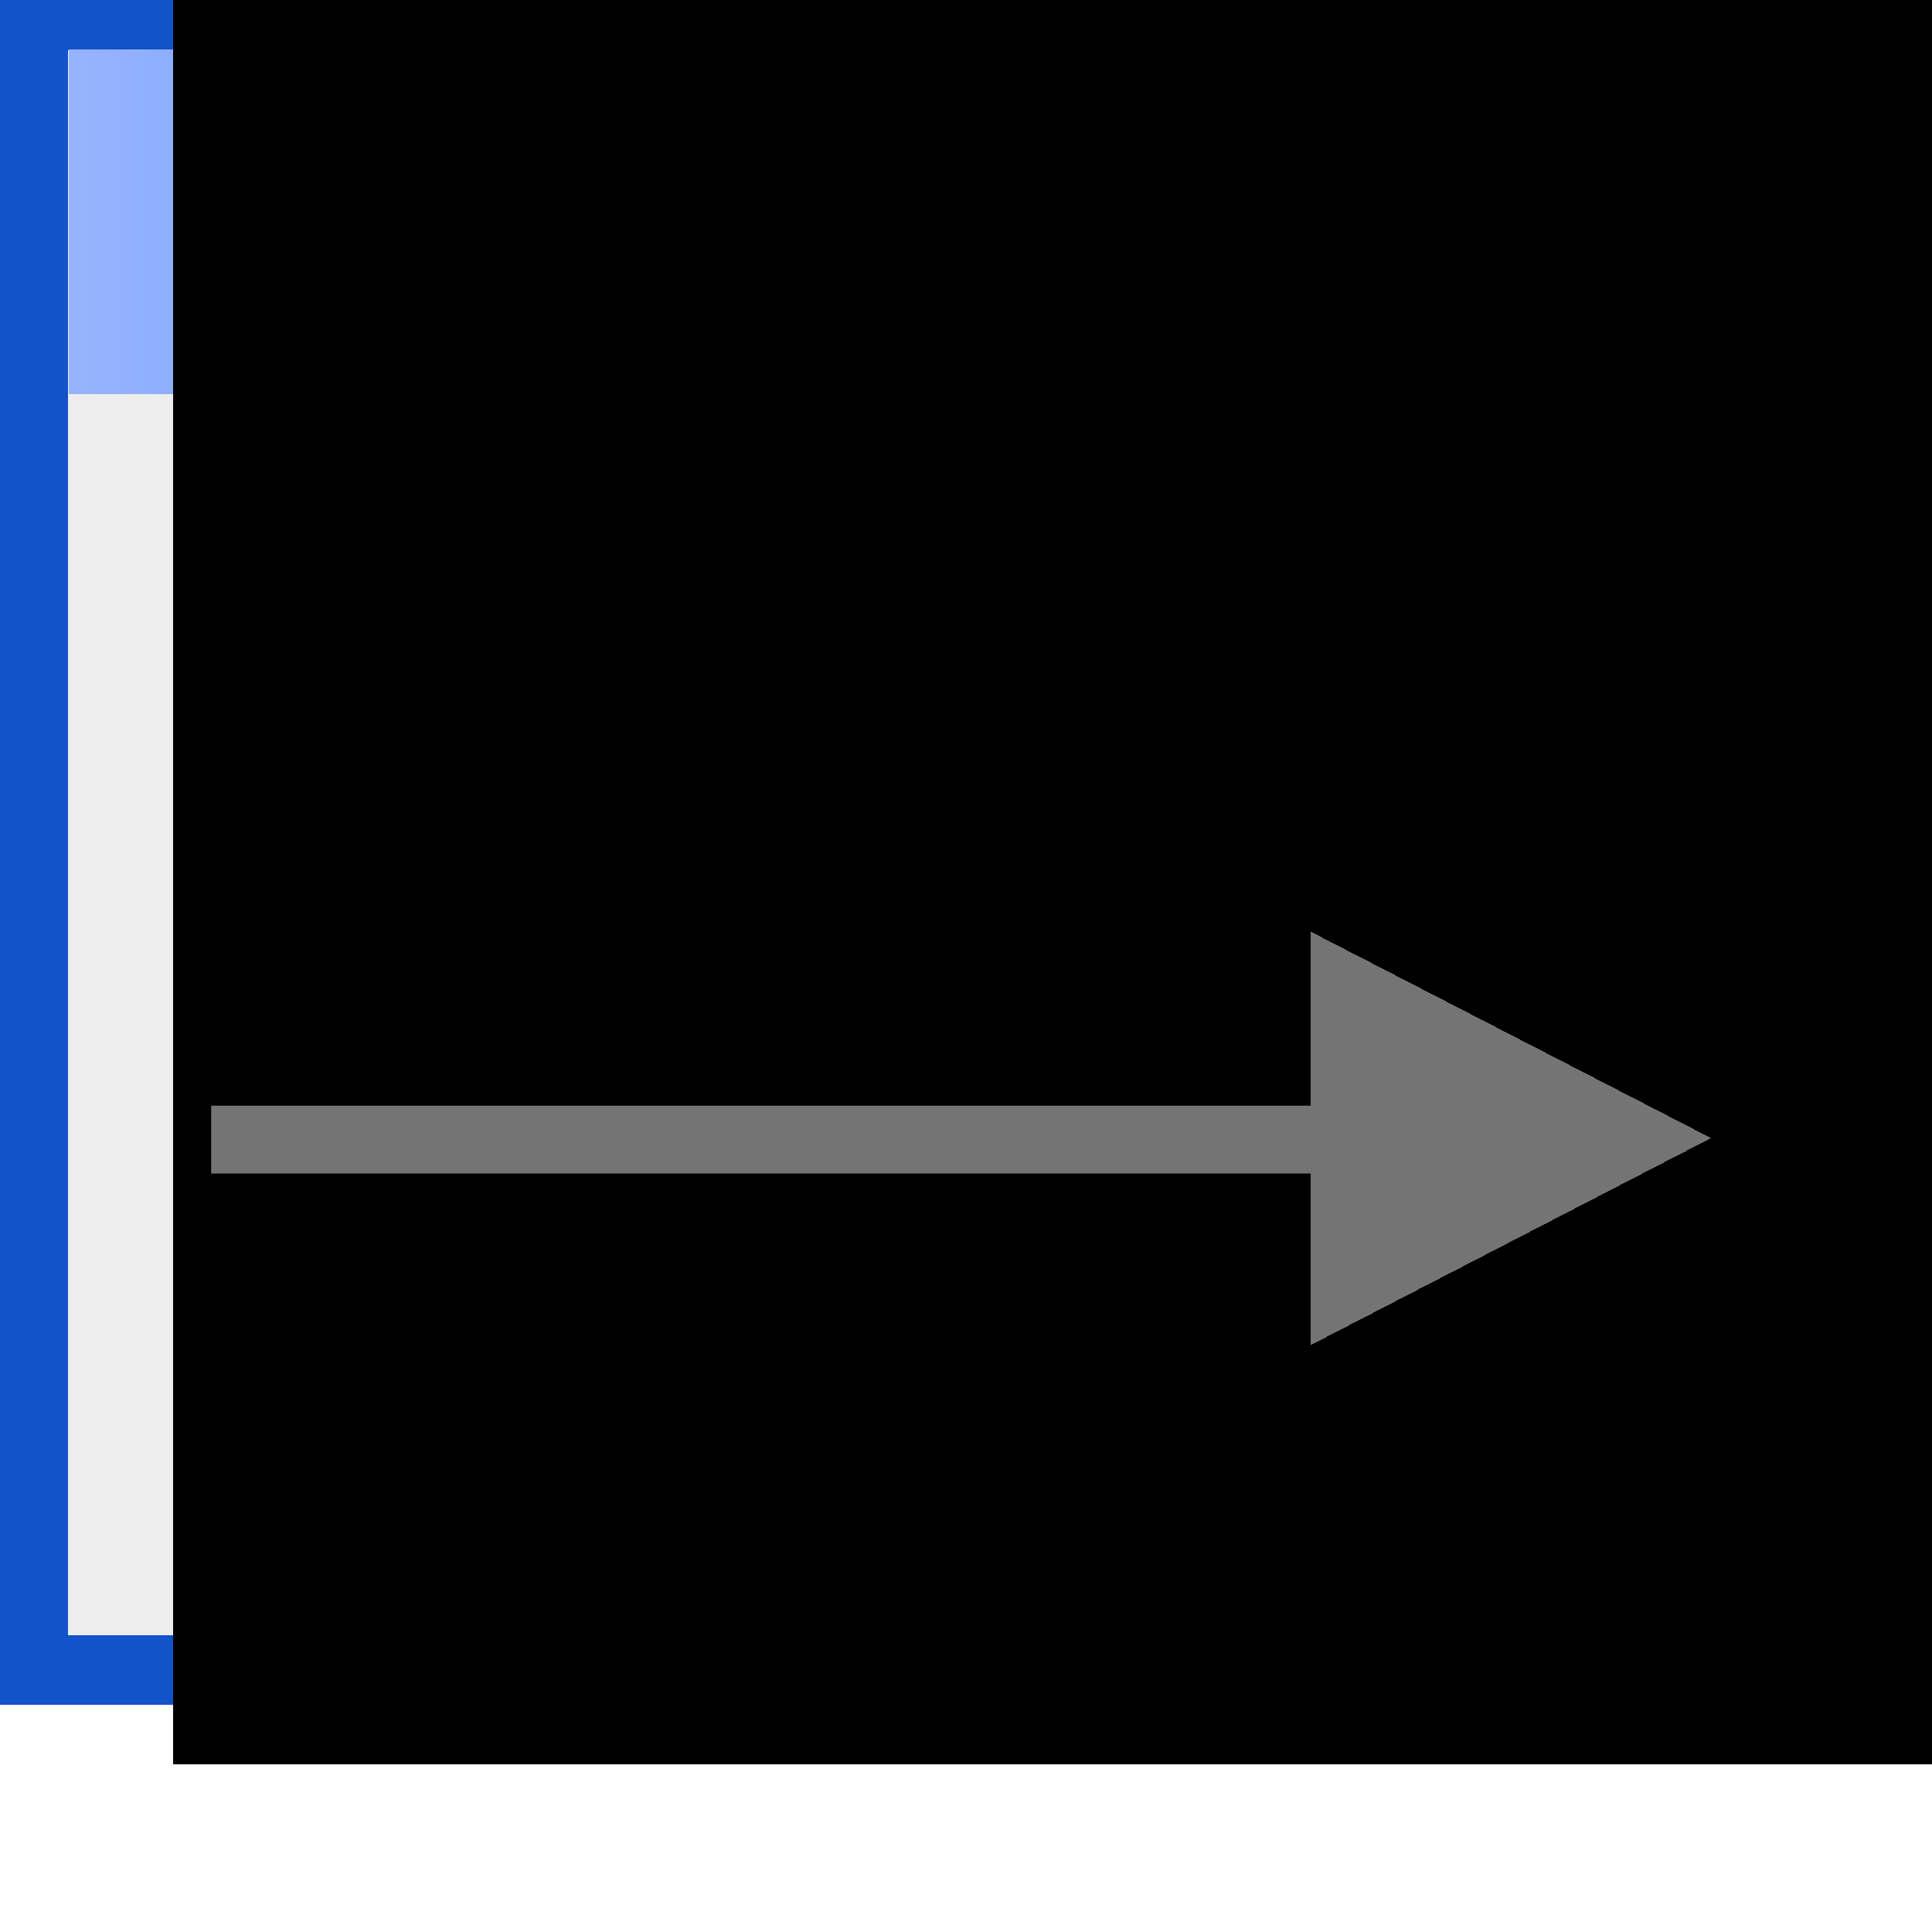 <?xml version="1.0" encoding="UTF-8" standalone="no"?>
<!-- Created with Inkscape (http://www.inkscape.org/) -->

<svg
   xmlns:dc="http://purl.org/dc/elements/1.1/"
   xmlns:cc="http://creativecommons.org/ns#"
   xmlns:rdf="http://www.w3.org/1999/02/22-rdf-syntax-ns#"
   xmlns:svg="http://www.w3.org/2000/svg"
   xmlns="http://www.w3.org/2000/svg"
   xmlns:xlink="http://www.w3.org/1999/xlink"
   xmlns:sodipodi="http://sodipodi.sourceforge.net/DTD/sodipodi-0.dtd"
   xmlns:inkscape="http://www.inkscape.org/namespaces/inkscape"
   width="28"
   height="28"
   viewBox="0 0 7.408 7.408"
   version="1.1"
   id="svg8"
   inkscape:version="0.92.3 (2405546, 2018-03-11)"
   sodipodi:docname="targetdisabled_28.svg"
   inkscape:export-filename="dbginfo_28.png"
   inkscape:export-xdpi="96"
   inkscape:export-ydpi="96"
   style="shape-rendering:crispEdges">
  <defs
     id="defs2">
    <linearGradient
       inkscape:collect="always"
       xlink:href="#linearGradient878"
       id="linearGradient880"
       x1="7.805"
       y1="289.856"
       x2="0.661"
       y2="289.856"
       gradientUnits="userSpaceOnUse"
       gradientTransform="matrix(1.07,0,0,1.116,-4.065,-25.779)" />
    <linearGradient
       inkscape:collect="always"
       id="linearGradient878">
      <stop
         style="stop-color:#0349ff;stop-opacity:1;"
         offset="0"
         id="stop874" />
      <stop
         style="stop-color:#96b3ff;stop-opacity:1"
         offset="1"
         id="stop876" />
    </linearGradient>
    <filter
       style="color-interpolation-filters:sRGB;"
       inkscape:label="Greyscale"
       id="filter828">
      <feColorMatrix
         values="0.21 0.72 0.072 0.15 0 0.21 0.72 0.072 0.15 0 0.21 0.72 0.072 0.15 0 0 0 0 1 0 "
         id="feColorMatrix826" />
    </filter>
    <filter
       style="color-interpolation-filters:sRGB;"
       inkscape:label="Greyscale"
       id="filter832">
      <feColorMatrix
         values="0.21 0.72 0.072 0.15 0 0.21 0.72 0.072 0.15 0 0.21 0.72 0.072 0.15 0 0 0 0 1 0 "
         id="feColorMatrix830" />
    </filter>
    <filter
       style="color-interpolation-filters:sRGB;"
       inkscape:label="Greyscale"
       id="filter836">
      <feColorMatrix
         values="0.21 0.72 0.072 0.15 0 0.21 0.72 0.072 0.15 0 0.21 0.72 0.072 0.15 0 0 0 0 1 0 "
         id="feColorMatrix834" />
    </filter>
  </defs>
  <sodipodi:namedview
     id="base"
     pagecolor="#ffffff"
     bordercolor="#666666"
     borderopacity="1.0"
     inkscape:pageopacity="0.0"
     inkscape:pageshadow="2"
     inkscape:zoom="11.313709"
     inkscape:cx="2.4684627"
     inkscape:cy="10.798217"
     inkscape:document-units="px"
     inkscape:current-layer="layer1"
     showgrid="true"
     units="px"
     inkscape:pagecheckerboard="false"
     gridtolerance="10000"
     inkscape:snap-perpendicular="false"
     inkscape:snap-tangential="false"
     inkscape:window-width="1920"
     inkscape:window-height="1013"
     inkscape:window-x="0"
     inkscape:window-y="38"
     inkscape:window-maximized="1"
     objecttolerance="10000"
     guidetolerance="10000">
    <inkscape:grid
       type="xygrid"
       id="grid3699"
       dotted="false"
       spacingx="0.132"
       spacingy="0.132" />
  </sodipodi:namedview>
  <g
     inkscape:label="Layer 1"
     inkscape:groupmode="layer"
     id="layer1"
     transform="translate(0,-289.592)">
    <rect
       style="fill:#ededed;fill-opacity:1;stroke:#1253c9;stroke-width:0.3;stroke-miterlimit:4;stroke-dasharray:none;stroke-opacity:1;filter:url(#filter836)"
       id="rect839"
       width="8.199"
       height="7.097"
       x="-3.57"
       y="296.669"
       transform="matrix(0.872,0,0,0.894,3.243,24.429)" />
    <rect
       style="fill:url(#linearGradient880);fill-opacity:1;stroke:none;stroke-width:0.3;stroke-miterlimit:4;stroke-dasharray:none;stroke-opacity:1;filter:url(#filter832)"
       id="rect856"
       width="7.892"
       height="1.479"
       x="-3.417"
       y="296.815"
       ry="0"
       transform="matrix(0.872,0,0,0.894,3.243,24.429)" />
    <flowRoot
       xml:space="preserve"
       id="flowRoot843"
       style="font-style:normal;font-weight:normal;font-size:40px;line-height:1.25;font-family:sans-serif;letter-spacing:0px;word-spacing:0px;fill:#000000;fill-opacity:1;stroke:none"
       transform="matrix(0.265,0,0,0.265,0,284.3)"><flowRegion
         id="flowRegion845"><rect
           id="rect847"
           width="47.5"
           height="40"
           x="2.5"
           y="5.5" /></flowRegion><flowPara
         id="flowPara849">iisfafafasdasdasda</flowPara></flowRoot>    <g
       transform="matrix(1.512,0,0,1,-0.391,-0.529)"
       style="stroke-width:0.813;shape-rendering:crispEdges;filter:url(#filter828);fill:#747474;fill-opacity:1"
       id="g1655">
      <path
         style="color:#000000;font-style:normal;font-variant:normal;font-weight:normal;font-stretch:normal;font-size:medium;line-height:normal;font-family:sans-serif;font-variant-ligatures:normal;font-variant-position:normal;font-variant-caps:normal;font-variant-numeric:normal;font-variant-alternates:normal;font-feature-settings:normal;text-indent:0;text-align:start;text-decoration:none;text-decoration-line:none;text-decoration-style:solid;text-decoration-color:#000000;letter-spacing:normal;word-spacing:normal;text-transform:none;writing-mode:lr-tb;direction:ltr;text-orientation:mixed;dominant-baseline:auto;baseline-shift:baseline;text-anchor:start;white-space:normal;shape-padding:0;clip-rule:nonzero;display:inline;overflow:visible;visibility:visible;opacity:1;isolation:auto;mix-blend-mode:normal;color-interpolation:sRGB;color-interpolation-filters:linearRGB;solid-color:#000000;solid-opacity:1;vector-effect:none;fill:#747474;fill-opacity:1;fill-rule:nonzero;stroke:none;stroke-width:0.8px;stroke-linecap:butt;stroke-linejoin:miter;stroke-miterlimit:4;stroke-dasharray:none;stroke-dashoffset:0;stroke-opacity:1;color-rendering:auto;image-rendering:auto;shape-rendering:auto;text-rendering:auto;enable-background:accumulate"
         d="m 2.982,9.281 v 0.982 H 15.551 V 9.281 Z"
         id="path843"
         inkscape:connector-curvature="0"
         transform="matrix(0.274,0,0,0.265,-0.023,291.901)" />
      <path
         transform="matrix(-0.081,0,0,-0.078,4.419,294.486)"
         d="M 10.337,10.171 -2.207,0.016 10.337,-10.171 Z"
         style="fill:#747474;fill-opacity:1;fill-rule:evenodd;stroke:none;stroke-width:0.51;stroke-linejoin:round;stroke-miterlimit:4;stroke-dasharray:none;stroke-opacity:1"
         id="path1661"
         inkscape:connector-curvature="0"
         sodipodi:nodetypes="cccc" />
    </g>
  </g>
</svg>
